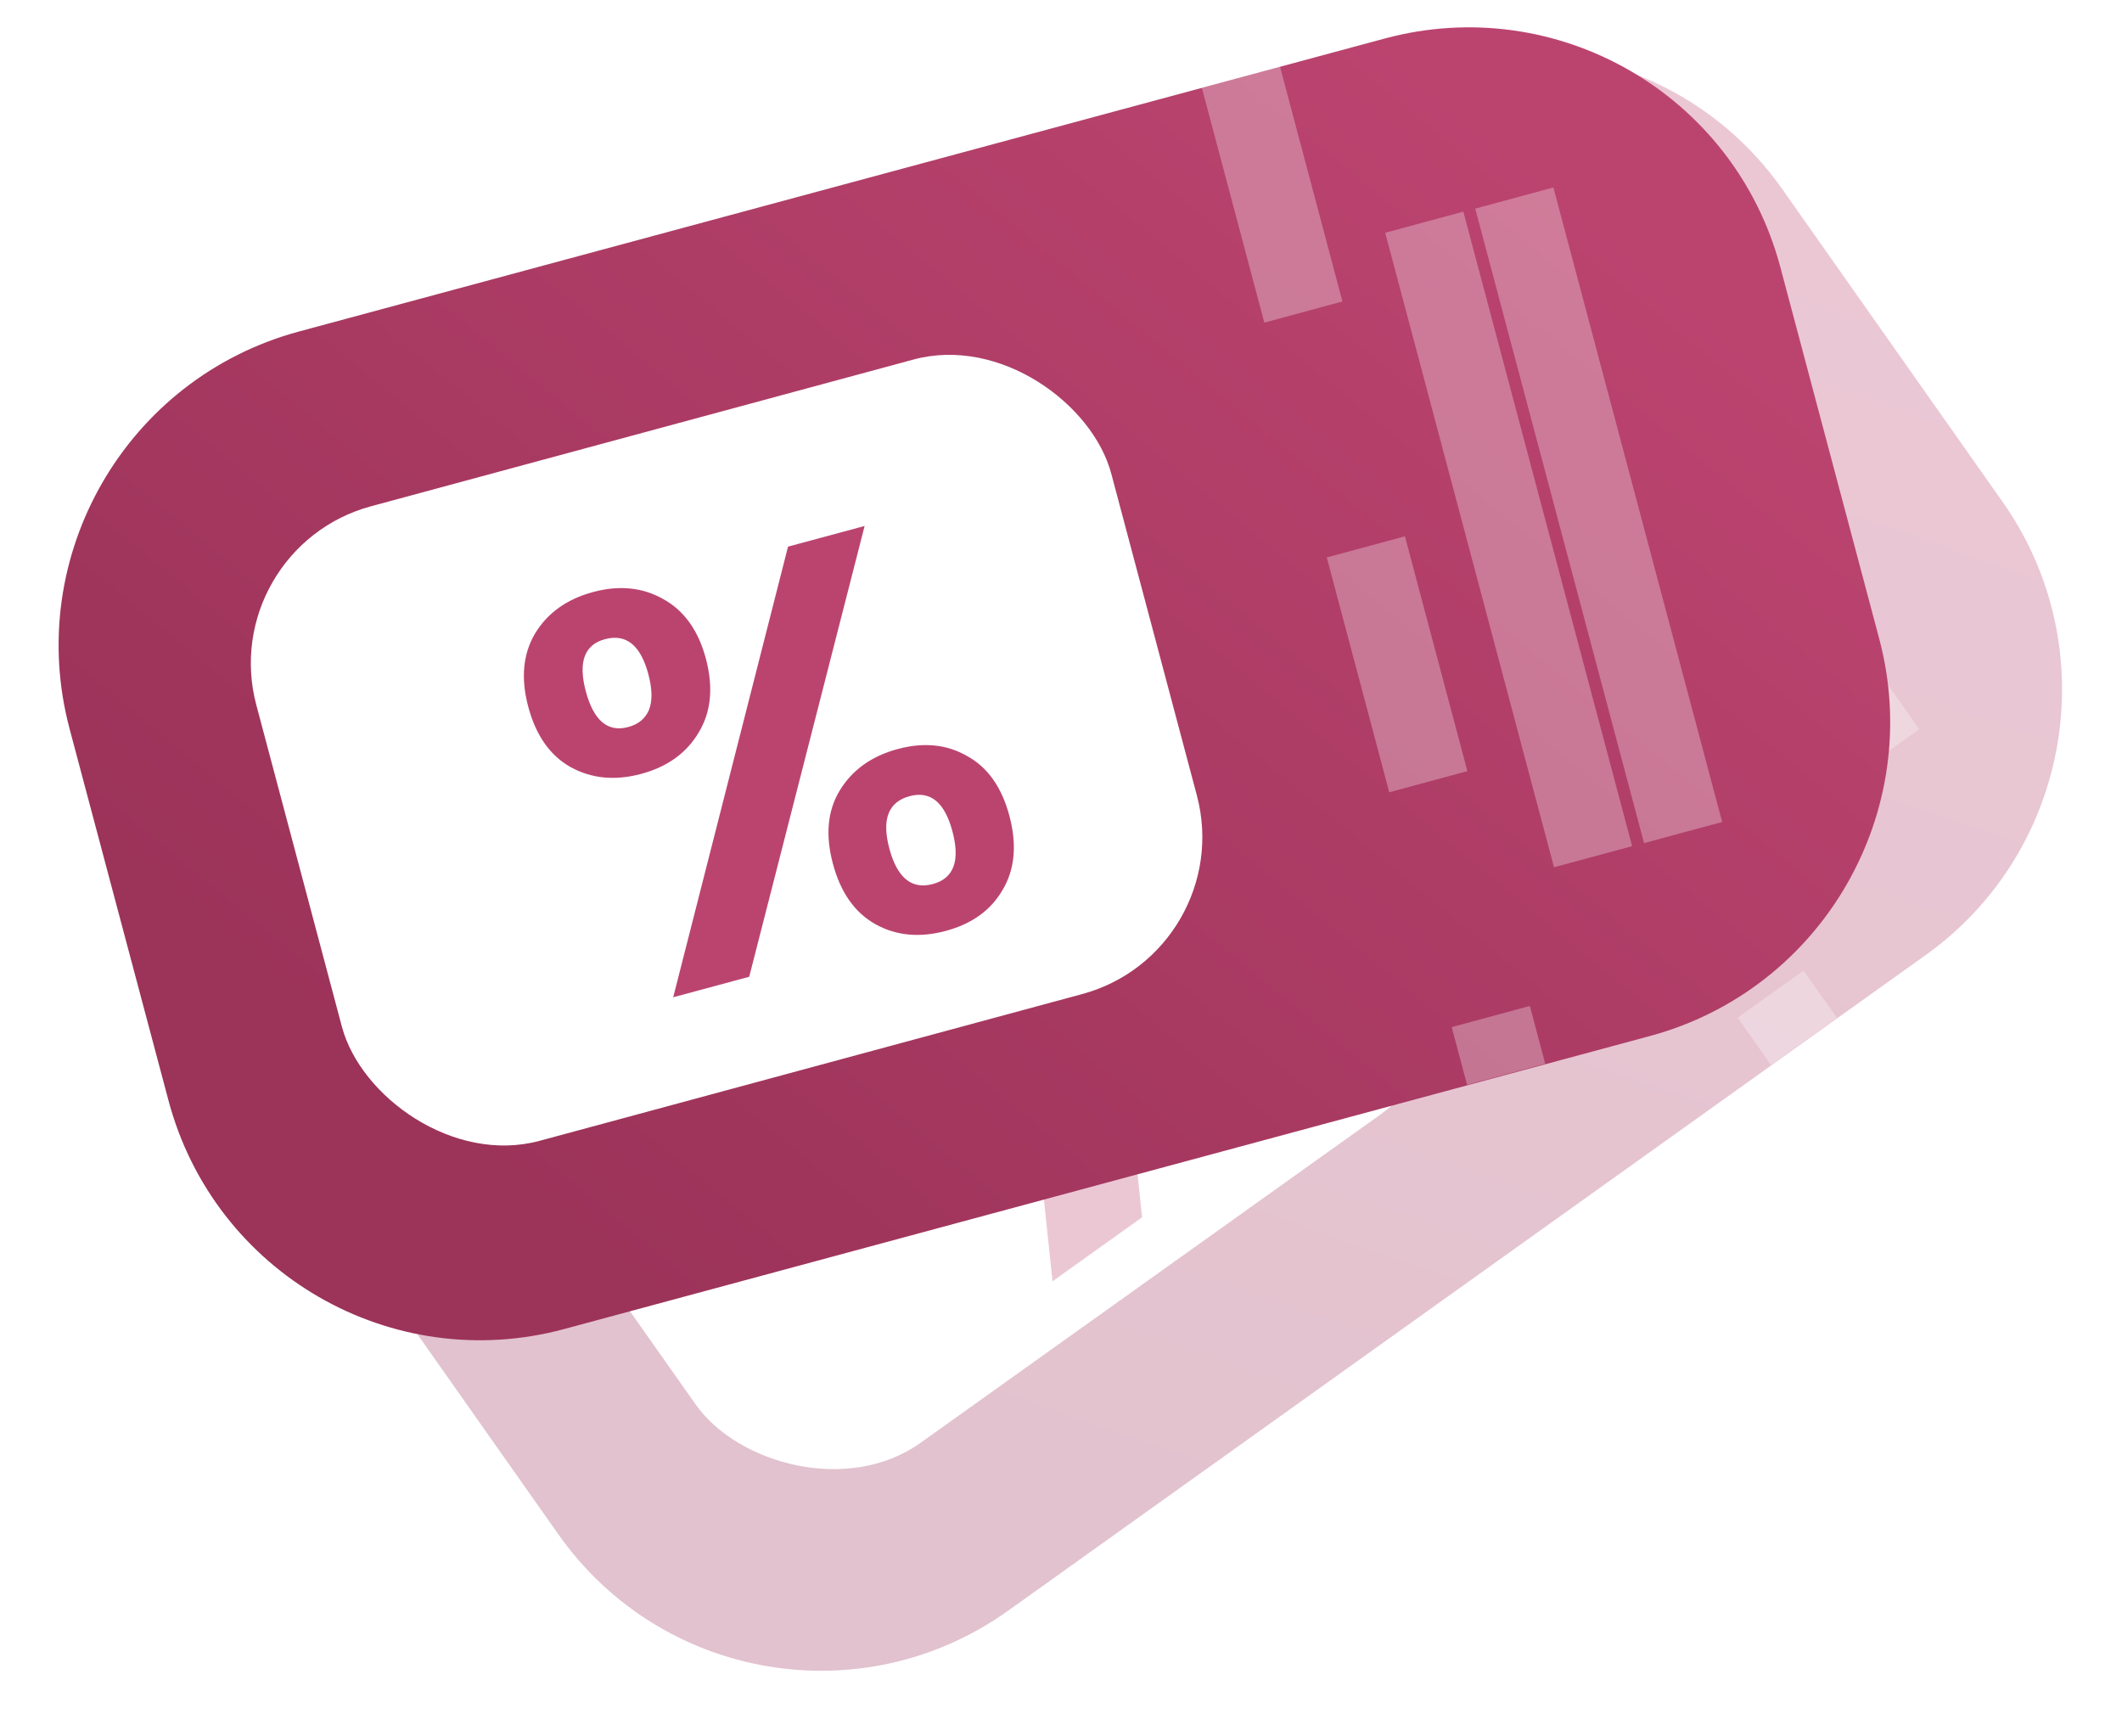 <svg width="44" height="36" viewBox="0 0 44 36" fill="none" xmlns="http://www.w3.org/2000/svg">
<g opacity="0.3">
<path d="M7.006 25.323C4.87 22.292 5.585 18.087 8.602 15.931L27.627 2.338C30.644 0.183 34.822 0.892 36.958 3.924L41.526 10.408C43.662 13.439 42.947 17.644 39.93 19.8L20.905 33.393C17.888 35.548 13.71 34.839 11.575 31.807L7.006 25.323Z" fill="url(#paint0_linear_854_24245)"/>
<g filter="url(#filter0_b_854_24245)">
<rect width="18.405" height="13.593" rx="3.357" transform="matrix(0.814 -0.581 0.576 0.817 8.529 20.756)" fill="white"/>
</g>
<line opacity="0.3" y1="-0.839" x2="21.36" y2="-0.839" transform="matrix(0.576 0.817 -0.814 0.581 24.419 4.628)" stroke="white" stroke-width="1.679" stroke-dasharray="5.04 5.04"/>
<line opacity="0.3" y1="-0.839" x2="13.593" y2="-0.839" transform="matrix(0.576 0.817 -0.814 0.581 29.022 6.116)" stroke="white" stroke-width="1.679"/>
<line opacity="0.3" y1="-0.839" x2="13.593" y2="-0.839" transform="matrix(0.576 0.817 -0.814 0.581 30.599 4.988)" stroke="white" stroke-width="1.679"/>
<path d="M14.963 20.121C14.473 19.426 14.29 18.738 14.414 18.059C14.546 17.373 14.931 16.802 15.569 16.347C16.206 15.891 16.863 15.717 17.541 15.824C18.228 15.925 18.816 16.323 19.306 17.018C19.803 17.722 19.984 18.418 19.852 19.104C19.728 19.783 19.348 20.351 18.71 20.806C18.073 21.262 17.411 21.439 16.724 21.338C16.046 21.231 15.459 20.825 14.963 20.121ZM22.281 11.798L23.681 25.238L21.824 26.565L20.41 13.135L22.281 11.798ZM16.367 17.509C15.866 17.867 15.867 18.402 16.37 19.116C16.879 19.839 17.384 20.021 17.885 19.663C18.131 19.488 18.261 19.264 18.275 18.993C18.282 18.712 18.157 18.389 17.899 18.023C17.397 17.31 16.886 17.138 16.367 17.509ZM24.816 21.312C24.32 20.608 24.137 19.921 24.267 19.25C24.399 18.564 24.784 17.993 25.422 17.538C26.059 17.082 26.712 16.912 27.381 17.025C28.052 17.123 28.636 17.524 29.132 18.229C29.628 18.933 29.815 19.625 29.692 20.305C29.577 20.978 29.201 21.542 28.564 21.997C27.917 22.459 27.255 22.637 26.578 22.53C25.9 22.422 25.313 22.017 24.816 21.312ZM26.22 18.7C25.701 19.071 25.693 19.613 26.196 20.327C26.705 21.049 27.219 21.225 27.738 20.855C28.248 20.49 28.248 19.947 27.739 19.224C27.236 18.511 26.73 18.336 26.22 18.7Z" fill="#BB446F"/>
</g>
<path d="M1.443 15.111C0.489 11.527 2.618 7.839 6.199 6.873L28.707 0.8C32.287 -0.166 35.962 1.956 36.916 5.539L38.966 13.243C39.919 16.826 37.79 20.515 34.21 21.48L11.701 27.554C8.121 28.52 4.446 26.398 3.493 22.814L1.443 15.111Z" fill="url(#paint1_linear_854_24245)"/>
<g filter="url(#filter1_b_854_24245)">
<rect width="18.371" height="13.618" rx="3.357" transform="matrix(0.965 -0.261 0.257 0.966 4.452 11.373)" fill="white"/>
</g>
<line opacity="0.3" y1="-0.839" x2="21.4" y2="-0.839" transform="matrix(0.257 0.966 -0.965 0.261 24.921 1.82)" stroke="white" stroke-width="1.679" stroke-dasharray="5.04 5.04"/>
<line opacity="0.3" y1="-0.839" x2="13.618" y2="-0.839" transform="matrix(0.257 0.966 -0.965 0.261 28.723 4.826)" stroke="white" stroke-width="1.679"/>
<line opacity="0.3" y1="-0.839" x2="13.618" y2="-0.839" transform="matrix(0.257 0.966 -0.965 0.261 30.59 4.325)" stroke="white" stroke-width="1.679"/>
<path d="M10.953 14.651C10.796 14.063 10.844 13.558 11.095 13.133C11.354 12.707 11.754 12.421 12.295 12.275C12.835 12.129 13.32 12.177 13.748 12.418C14.184 12.656 14.48 13.069 14.637 13.657C14.795 14.252 14.745 14.763 14.486 15.189C14.234 15.613 13.838 15.898 13.298 16.044C12.757 16.19 12.269 16.144 11.833 15.905C11.404 15.664 11.111 15.246 10.953 14.651ZM17.928 10.905L15.535 20.251L13.959 20.676L16.34 11.333L17.928 10.905ZM12.543 13.252C12.118 13.367 11.986 13.726 12.146 14.329C12.308 14.94 12.602 15.188 13.027 15.073C13.236 15.017 13.378 14.9 13.455 14.722C13.53 14.536 13.526 14.288 13.444 13.979C13.283 13.376 12.983 13.134 12.543 13.252ZM17.27 17.906C17.111 17.31 17.159 16.805 17.413 16.388C17.672 15.962 18.072 15.676 18.612 15.53C19.153 15.384 19.633 15.432 20.054 15.675C20.48 15.908 20.773 16.323 20.931 16.918C21.089 17.513 21.043 18.023 20.791 18.447C20.548 18.869 20.156 19.153 19.615 19.299C19.067 19.447 18.578 19.4 18.15 19.16C17.722 18.919 17.428 18.501 17.27 17.906ZM18.86 16.507C18.419 16.626 18.28 16.987 18.44 17.59C18.603 18.201 18.904 18.447 19.344 18.328C19.777 18.211 19.912 17.847 19.749 17.237C19.589 16.634 19.292 16.39 18.86 16.507Z" fill="#BB446F"/>
<defs>
<filter id="filter0_b_854_24245" x="4.02" y="5.557" width="31.823" height="30.81" filterUnits="userSpaceOnUse" color-interpolation-filters="sRGB">
<feFlood flood-opacity="0" result="BackgroundImageFix"/>
<feGaussianBlur in="BackgroundImage" stdDeviation="2.914"/>
<feComposite in2="SourceAlpha" operator="in" result="effect1_backgroundBlur_854_24245"/>
<feBlend mode="normal" in="SourceGraphic" in2="effect1_backgroundBlur_854_24245" result="shape"/>
</filter>
<filter id="filter1_b_854_24245" x="-0.626" y="1.518" width="31.394" height="28.085" filterUnits="userSpaceOnUse" color-interpolation-filters="sRGB">
<feFlood flood-opacity="0" result="BackgroundImageFix"/>
<feGaussianBlur in="BackgroundImage" stdDeviation="2.914"/>
<feComposite in2="SourceAlpha" operator="in" result="effect1_backgroundBlur_854_24245"/>
<feBlend mode="normal" in="SourceGraphic" in2="effect1_backgroundBlur_854_24245" result="shape"/>
</filter>
<linearGradient id="paint0_linear_854_24245" x1="32.756" y1="-1.3" x2="19.181" y2="38.016" gradientUnits="userSpaceOnUse">
<stop offset="0.122" stop-color="#BB446F"/>
<stop offset="0.843" stop-color="#9C3359"/>
</linearGradient>
<linearGradient id="paint1_linear_854_24245" x1="34.792" y1="-0.831" x2="8.39" y2="31.234" gradientUnits="userSpaceOnUse">
<stop offset="0.122" stop-color="#BB446F"/>
<stop offset="0.843" stop-color="#9C3359"/>
</linearGradient>
</defs>
</svg>
